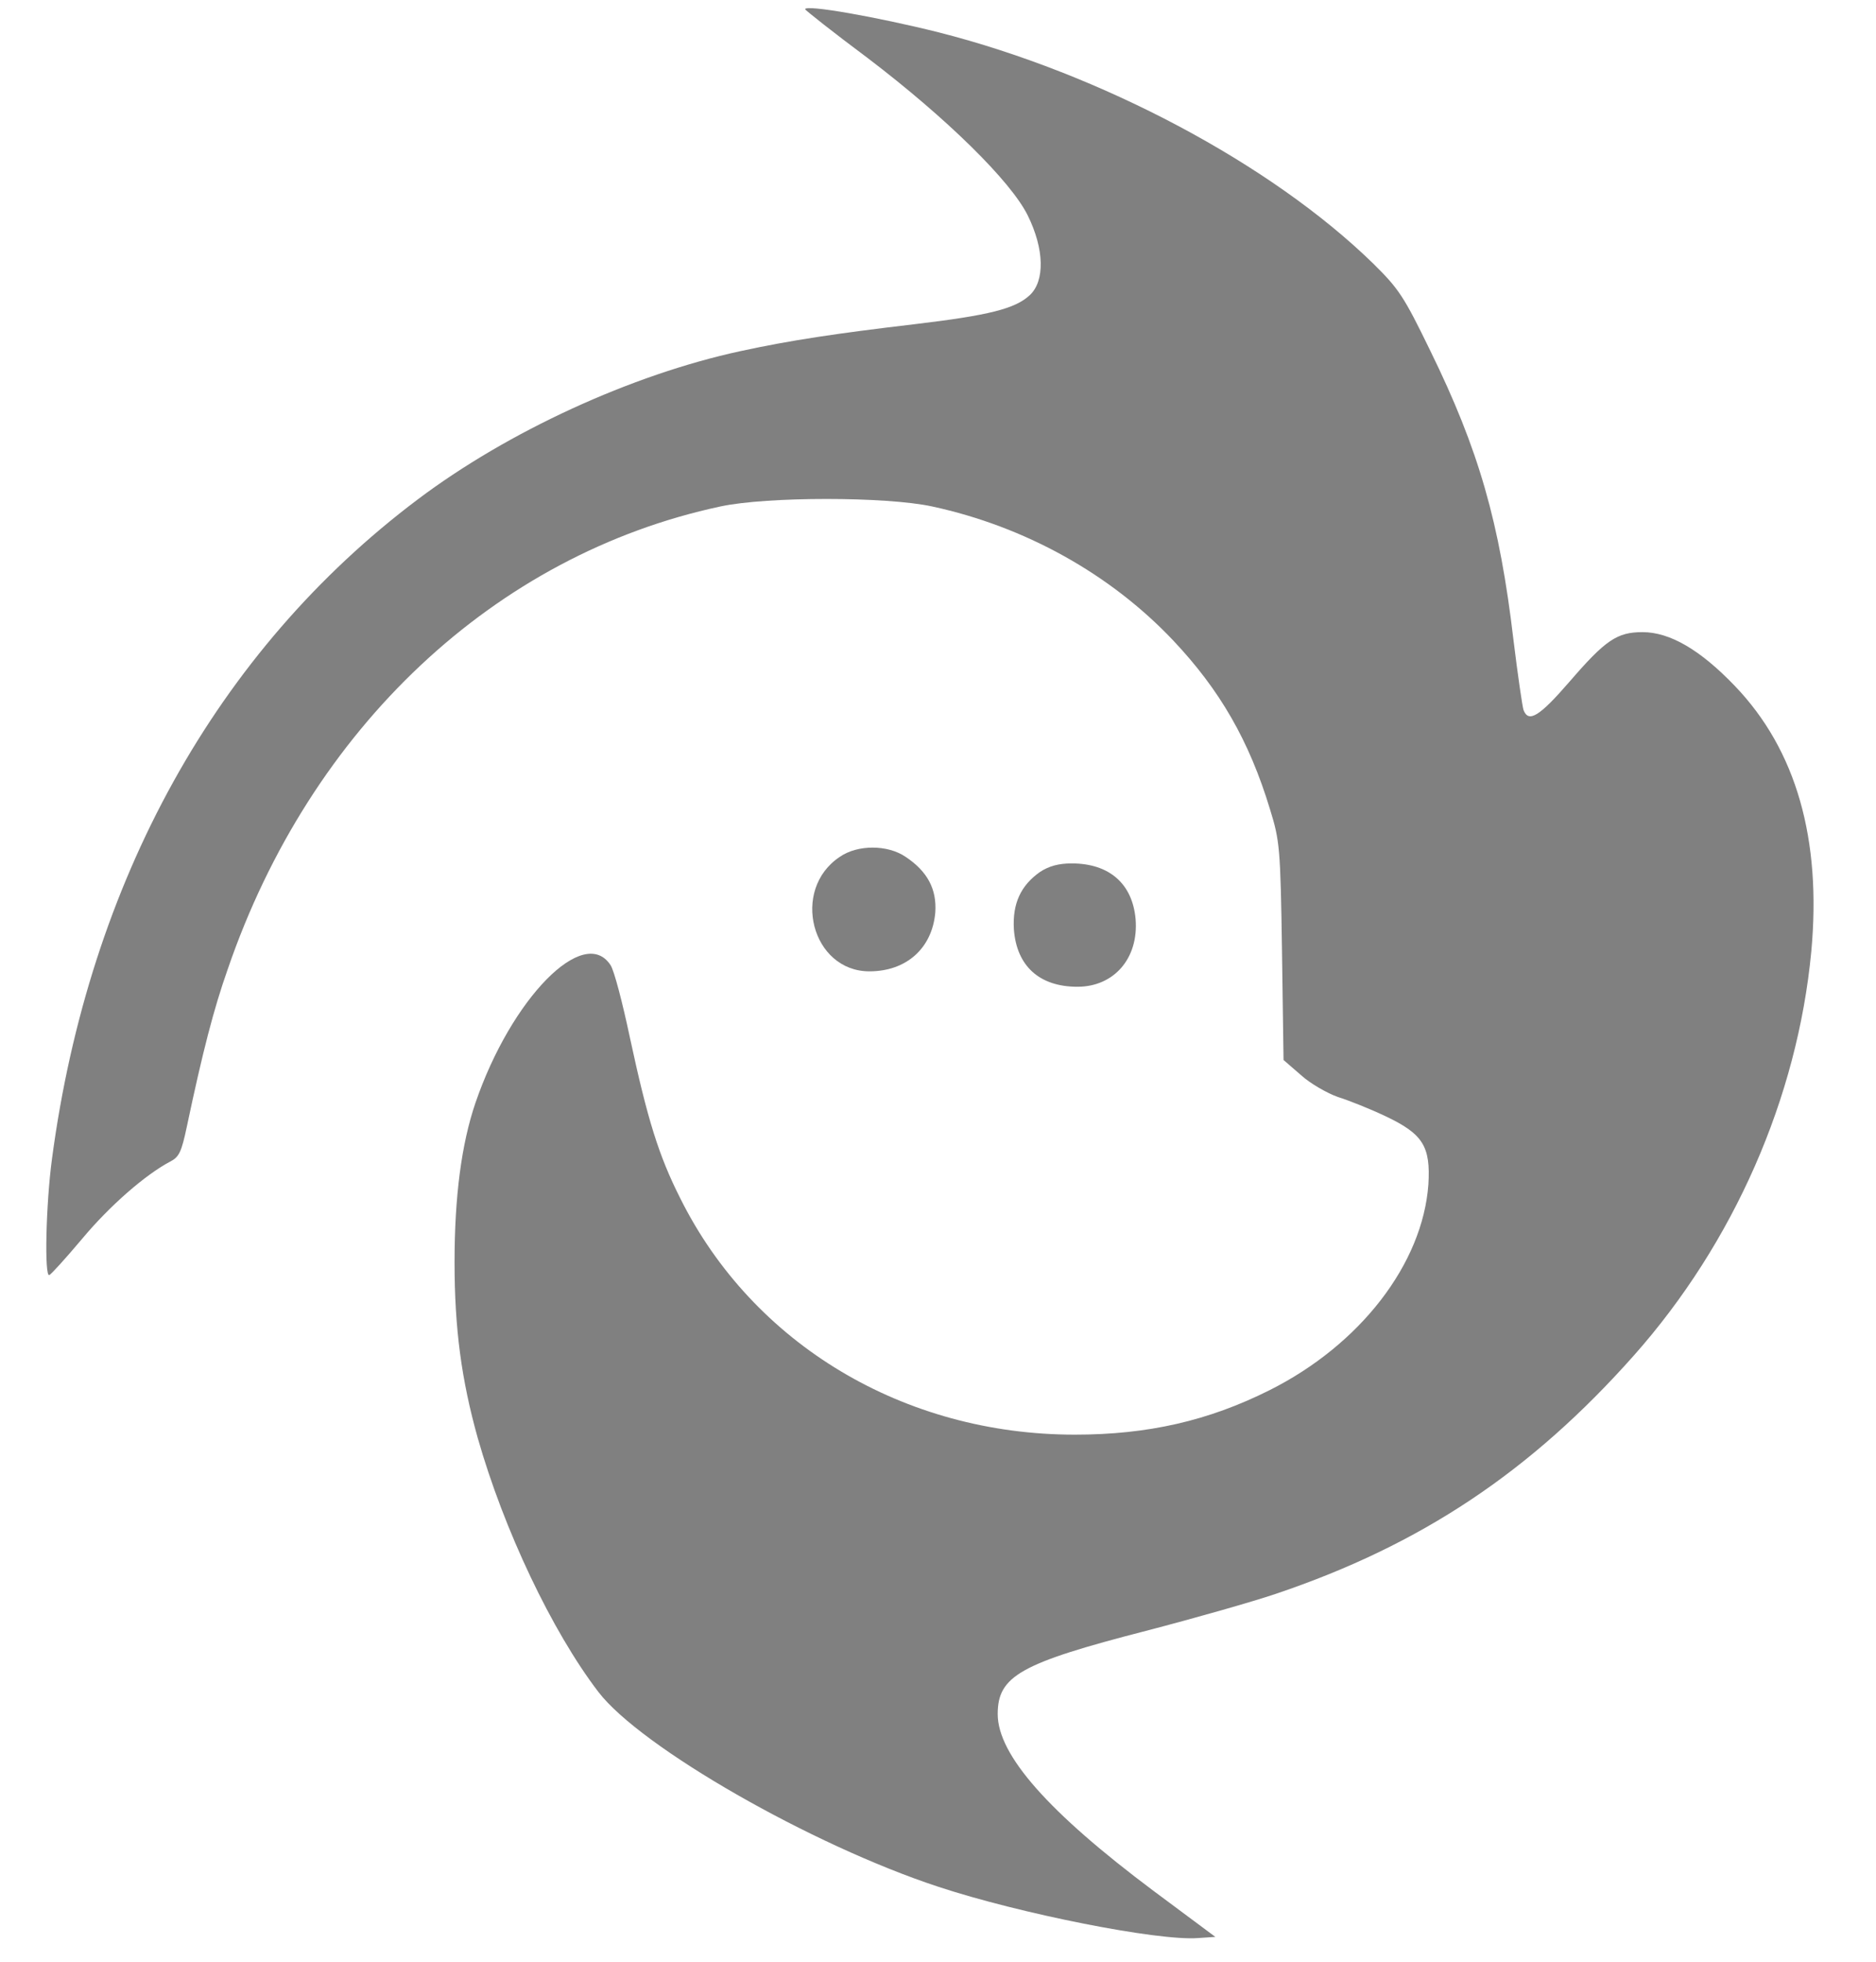 <?xml version="1.0" standalone="no"?>
<!DOCTYPE svg PUBLIC "-//W3C//DTD SVG 20010904//EN"
 "http://www.w3.org/TR/2001/REC-SVG-20010904/DTD/svg10.dtd">
<svg version="1.0" xmlns="http://www.w3.org/2000/svg"
 width="487pt" height="509pt" viewBox="0 0 487 509"
 preserveAspectRatio="xMidYMid meet">
<g transform="translate(0,509) scale(0.1,-0.1)"
fill="#808080" stroke="none">
<path d="M2090 5066 c0 -2 73 -60 163 -127 205 -156 371 -319 415 -408 43 -87
45 -170 5 -207 -38 -35 -105 -52 -298 -75 -204 -24 -324 -42 -453 -70 -282
-61 -603 -208 -838 -385 -521 -392 -853 -990 -949 -1710 -16 -119 -20 -308 -7
-302 5 2 43 44 86 95 71 85 163 165 227 199 24 12 30 25 44 91 41 194 70 306
106 408 215 627 694 1076 1279 1201 121 26 430 26 550 0 241 -52 462 -175 625
-347 122 -129 198 -261 252 -439 25 -81 27 -98 31 -367 l4 -283 45 -39 c24
-22 68 -47 96 -57 29 -9 84 -31 124 -50 97 -46 117 -78 111 -177 -15 -206
-177 -416 -413 -534 -158 -79 -315 -115 -505 -115 -443 0 -835 234 -1024 613
-56 111 -85 204 -131 418 -19 90 -41 174 -50 187 -69 106 -258 -86 -351 -358
-36 -106 -54 -242 -54 -413 0 -172 18 -305 60 -455 68 -239 193 -502 313 -659
110 -144 554 -398 883 -506 212 -70 571 -141 674 -133 l45 3 -160 119 c-273
204 -405 353 -405 459 0 99 59 132 385 216 127 33 278 76 337 96 377 127 662
317 930 619 259 292 424 668 460 1047 27 292 -39 523 -198 689 -90 94 -169
140 -240 140 -66 0 -96 -20 -190 -129 -78 -90 -106 -107 -119 -73 -3 9 -15 91
-26 181 -36 306 -90 494 -216 751 -69 142 -82 161 -149 227 -265 258 -706 492
-1127 599 -160 40 -347 73 -347 60z"/>
<path d="M2180 2867 c-128 -85 -73 -297 77 -297 96 0 163 60 171 153 4 60 -20
106 -77 144 -47 32 -125 32 -171 0z"/>
<path d="M2700 2828 c-50 -35 -72 -82 -68 -149 7 -95 66 -149 165 -149 95 0
159 74 151 175 -8 92 -68 145 -166 145 -34 0 -59 -7 -82 -22z"/>
</g>
</svg>
